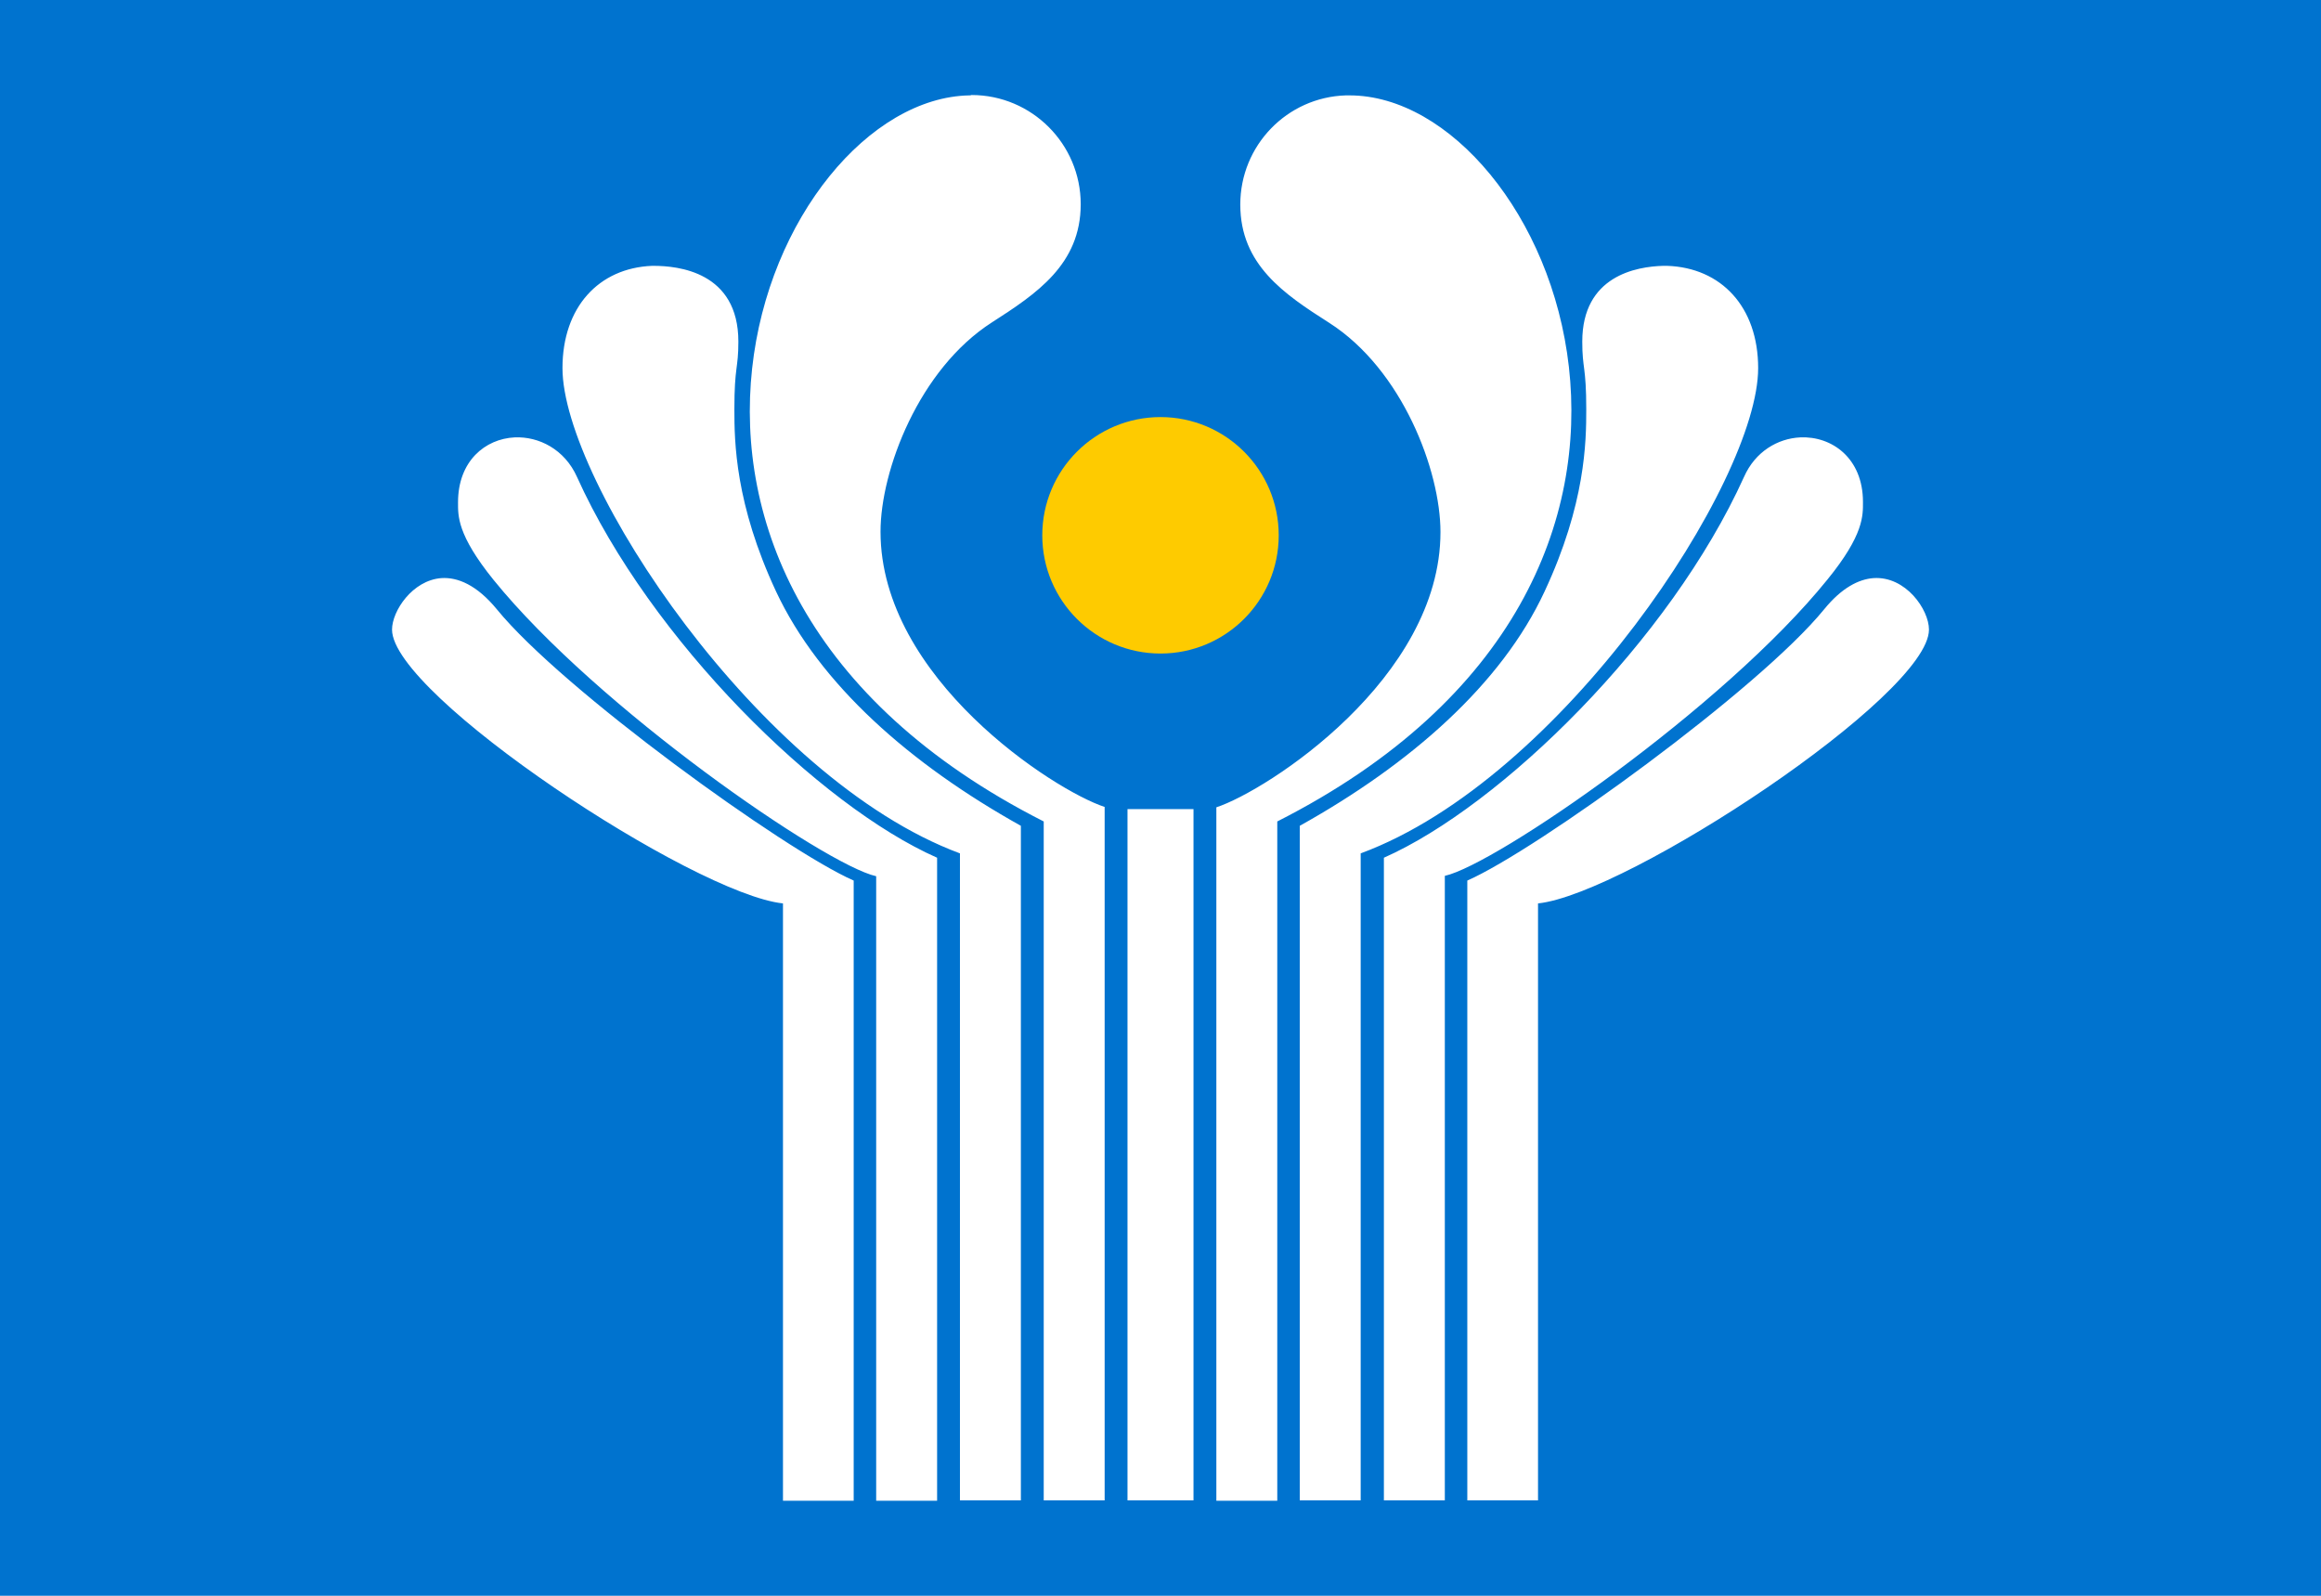 <svg xmlns="http://www.w3.org/2000/svg" viewBox="0 0 640 440" enable-background="new 0 0 640 440"><path fill="#0073cf" d="m0 0h640v440h-640z"/><path d="m352.6 147.6c0 18-14.6 32.6-32.6 32.6s-32.6-14.6-32.6-32.6 14.6-32.6 32.6-32.6 32.6 14.6 32.6 32.6" fill="#fecb00"/><path d="m267.3 26.3c-55 1-111.6 133.2 20.5 200.2v187.2h16.8v-191.2c-14-4.6-61.8-35.5-61.8-75.9 0-16.9 10.6-44.8 30.7-57.7 12.3-7.9 24.5-16 24.5-32.6s-13.5-30.1-30.1-30.1c-.2.1-.4.1-.6.1m103.8 0c-16.2.5-29.1 13.8-29.1 30.1 0 16.6 12.1 24.7 24.5 32.6 20.2 12.9 30.7 40.8 30.7 57.7 0 40.4-47.8 71.3-61.8 75.9v191.2h16.8v-187.3c132.7-67.3 75.1-200.2 19.9-200.2-.4 0-.7 0-1 0m-191.3 47c-14.7.6-24.7 11.4-24.7 28.2 0 31.2 54.1 113.2 109.6 133.8v178.4h16.8v-186c-30.5-17-55.5-39-67.5-64.6-11.3-24.2-11.5-41.3-11.5-50.2 0-12.1 1.1-11.1 1.1-18.7 0-19.3-16.7-20.9-23.4-20.9-.1 0-.2 0-.4 0m278.8 0c-7.3.2-22.3 2.7-22.3 20.9 0 7.6 1.1 6.7 1.1 18.7 0 8.9-.2 26-11.5 50.2-11.9 25.6-37 47.6-67.5 64.6v186h16.8v-178.4c55.5-20.5 109.6-102.6 109.6-133.8 0-16.9-10.2-27.7-25.1-28.2-.3 0-.6 0-1.1 0m-316.7 47.3c-8.1.4-15.6 6.5-15.6 17.9 0 3.7-.3 8.9 9.8 21.4 28.6 35.3 91.5 78.6 105.5 81.7v172.2h16.8v-177.3c-32.4-14.3-79-60-99.3-105-3.4-7.6-10.5-11.2-17.2-10.9m354.5 0c-6.2.3-12.4 3.9-15.5 10.9-20.4 45.1-67 90.7-99.3 105v177.2h16.8v-172.2c14-3.1 76.9-46.3 105.5-81.7 10.1-12.4 9.8-17.7 9.8-21.4 0-12.1-8.6-18.2-17.3-17.8m-374.7 38.8c-8 .6-13.6 9.1-13.6 14.2 0 18.1 83.2 72.9 107.8 75.5v164.7h19.5v-171c-19.1-8.4-80.4-52.7-98.4-74.8-5.5-6.7-10.8-8.9-15.3-8.6m394.9 0c-4.1.3-8.8 2.7-13.6 8.6-18 22.1-79.3 66.4-98.4 74.8v170.9h19.5v-164.6c24.6-2.6 107.8-57.3 107.8-75.5 0-5.5-6.4-14.8-15.3-14.2m-205.7 63.7v190.6h9.1 9.1v-190.6h-9.1-9.1" fill="#fff"/></svg>